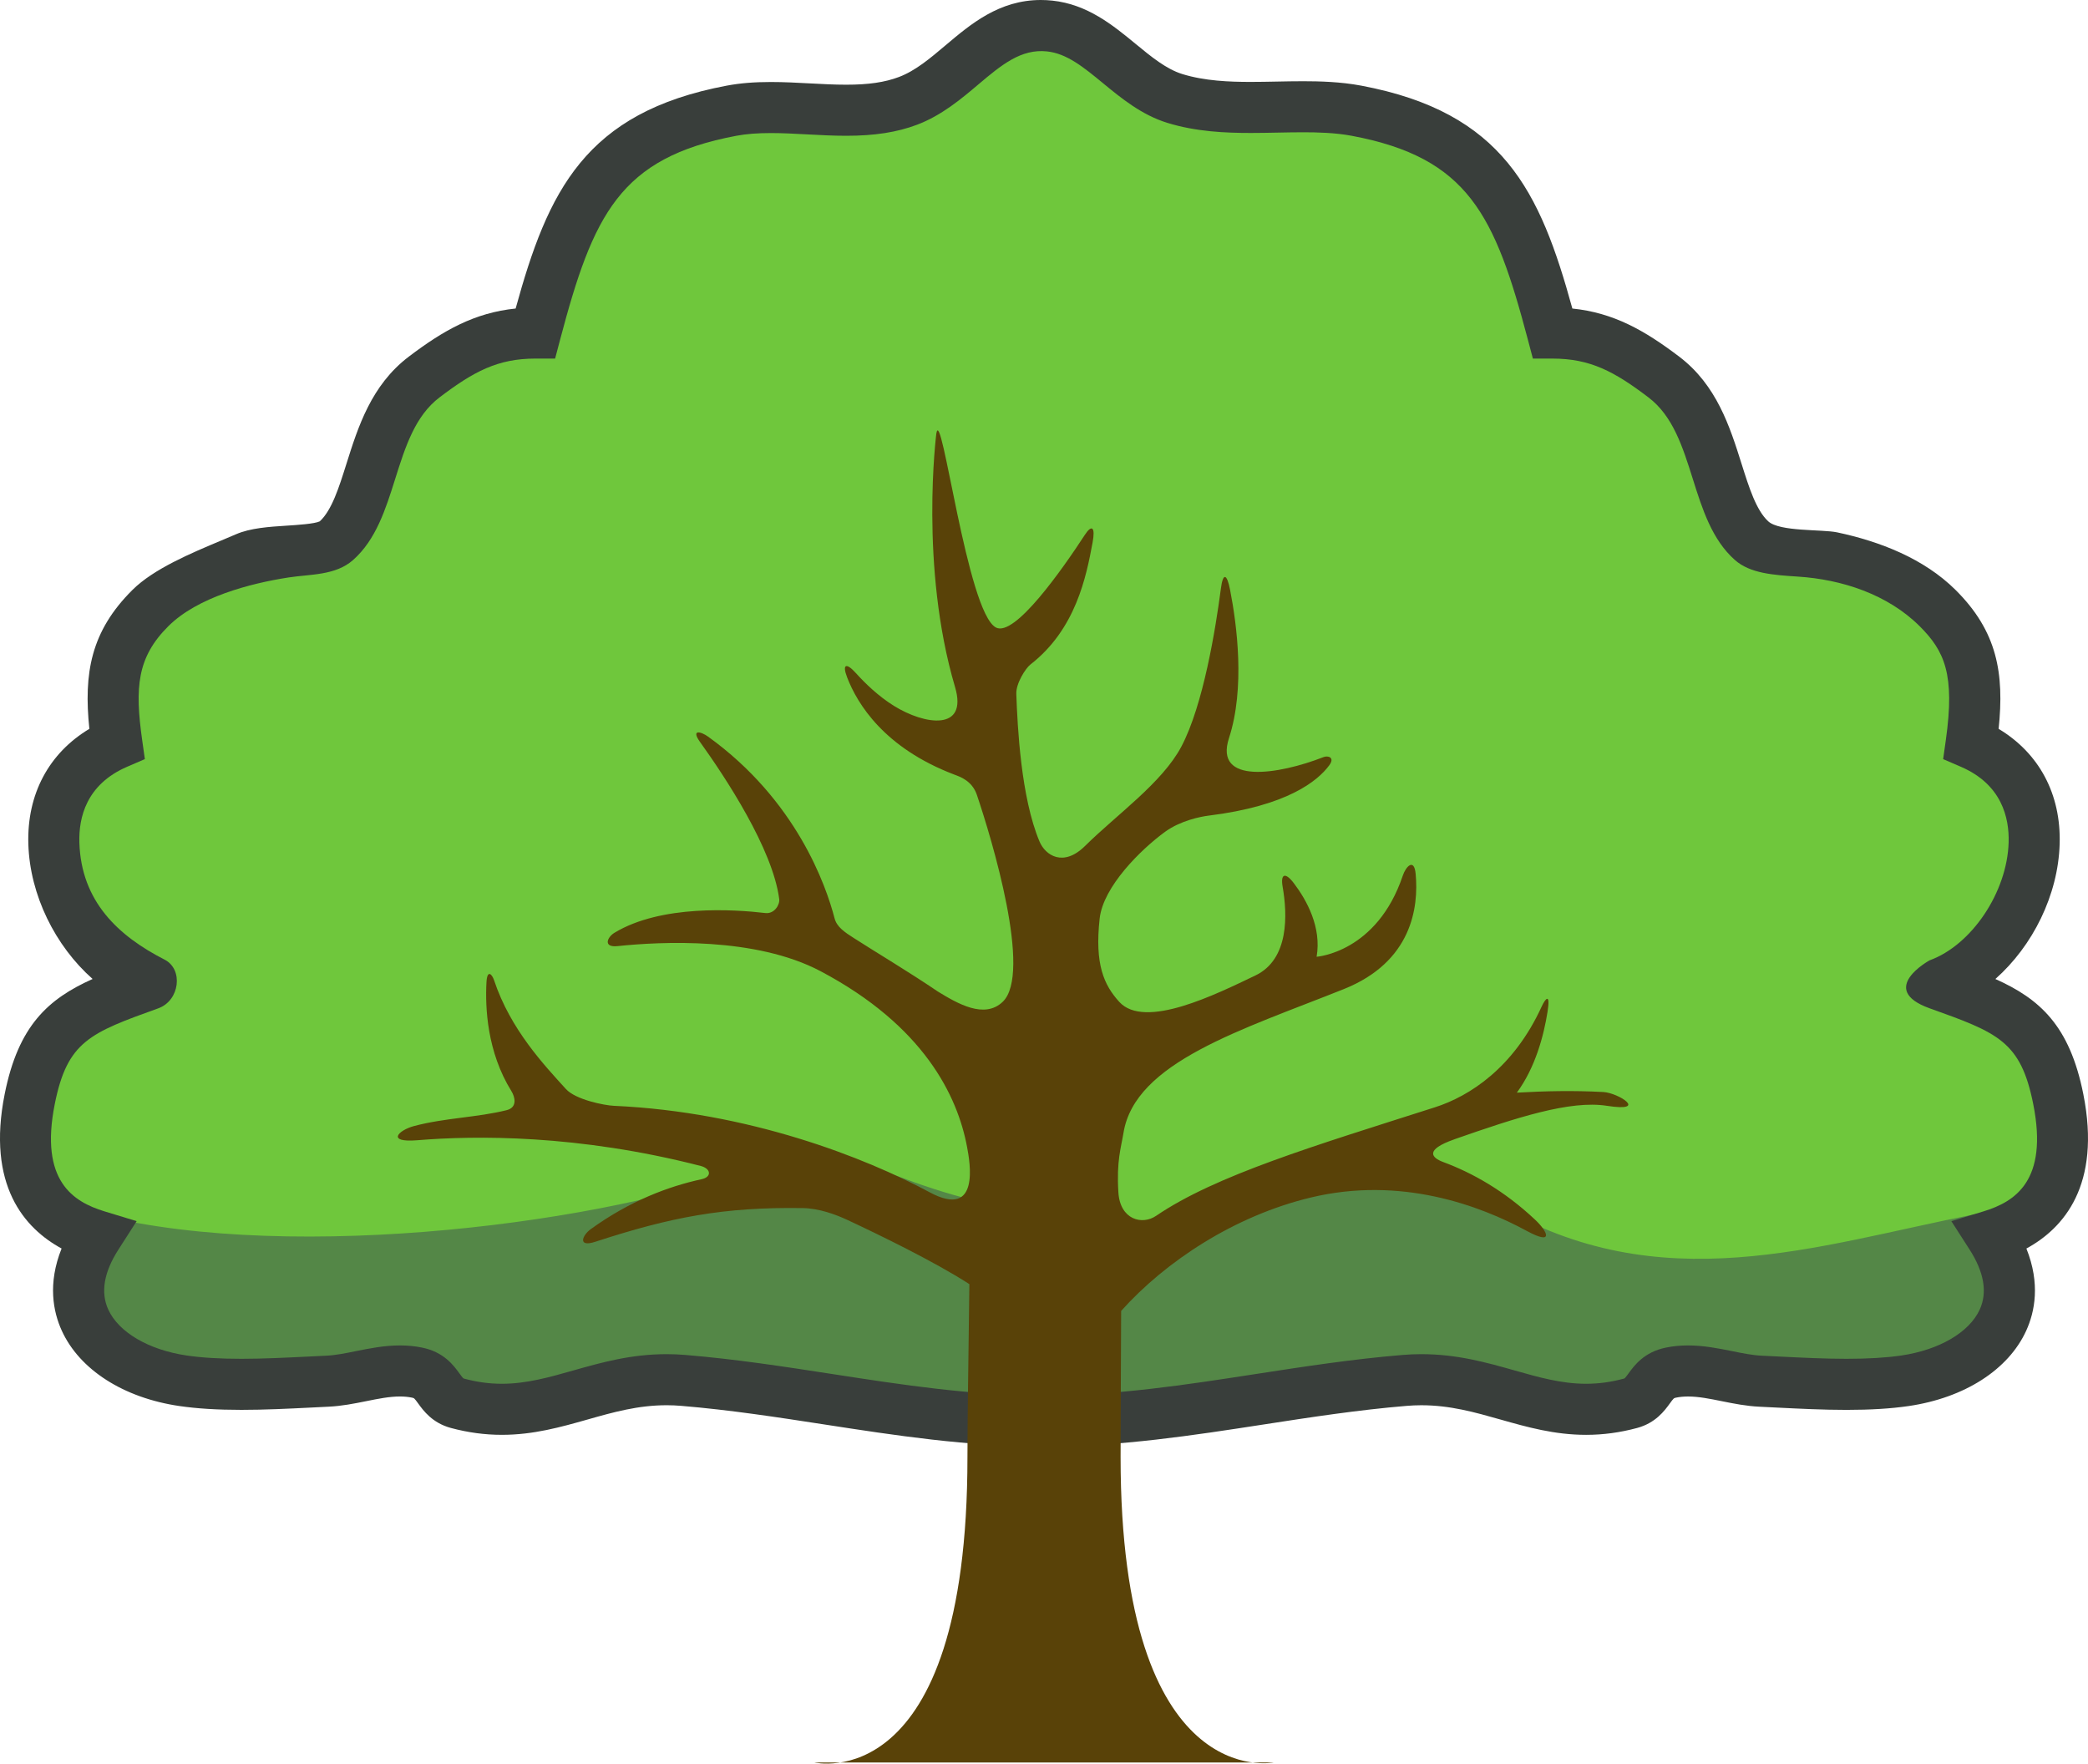 <?xml version="1.0" encoding="UTF-8" standalone="no"?>
<!-- Created with Inkscape (http://www.inkscape.org/) -->

<svg
   viewBox="0 0 213.596 180.404"
   version="1.1"
   id="svg928"
   inkscape:version="1.2.2 (b0a8486541, 2022-12-01)"
   sodipodi:docname="favicon.svg"
   xmlns:inkscape="http://www.inkscape.org/namespaces/inkscape"
   xmlns:sodipodi="http://sodipodi.sourceforge.net/DTD/sodipodi-0.dtd"
   xmlns="http://www.w3.org/2000/svg"
   xmlns:svg="http://www.w3.org/2000/svg">
  <sodipodi:namedview
     id="namedview930"
     pagecolor="#505050"
     bordercolor="#ffffff"
     borderopacity="1"
     inkscape:showpageshadow="0"
     inkscape:pageopacity="0"
     inkscape:pagecheckerboard="1"
     inkscape:deskcolor="#505050"
     inkscape:document-units="mm"
     showgrid="false"
     inkscape:zoom="3.3638608"
     inkscape:cx="155.32747"
     inkscape:cy="76.548946"
     inkscape:window-width="3440"
     inkscape:window-height="1335"
     inkscape:window-x="0"
     inkscape:window-y="34"
     inkscape:window-maximized="1"
     inkscape:current-layer="layer1" />
  <defs
     id="defs925" />
  <g
     inkscape:label="Layer 1"
     inkscape:groupmode="layer"
     id="layer1"
     transform="translate(0.796,-0.825)">
    <path
       d="m 209.759,113.251 c -1.543,-7.744 -4.974,-9.112 -12.267,-11.738 9.248,-3.361 14.856,-19.673 3.353,-24.64 0.836,-5.951 0.56,-9.887 -3.437,-13.854 -2.162,-2.148 -6.976,-3.922 -9.781,-5.144 -2.355,-1.026 -7.602,-0.292 -9.216,-1.719 -4.024,-3.557 -3.24,-12.393 -9.009,-16.769 -3.638,-2.76 -6.692,-4.493 -11.379,-4.493 -3.259,-12.324 -6.186,-20.132 -20.051,-22.743 -5.797,-1.09 -12.672,0.573 -18.587,-1.255 -4.771,-1.474 -7.682,-6.872 -12.806,-7.411 -6.255,-0.658 -9.145,5.643 -14.496,7.66 -5.596,2.108 -12.218,-0.091 -18.049,1.006 -13.868,2.609 -16.795,10.417 -20.054,22.743 -4.687,0 -7.741,1.732 -11.38,4.493 -5.767,4.377 -4.984,13.212 -9.007,16.769 -1.613,1.427 -6.861,0.693 -9.215,1.719 -2.806,1.222 -7.62,2.996 -9.781,5.144 -3.997,3.968 -4.274,7.903 -3.437,13.854 -11.504,4.966 -5.895,21.279 3.352,24.64 -7.293,2.627 -10.723,3.995 -12.267,11.738 -1.328,6.658 0.21,11.944 6.877,13.982 -5.086,7.921 0.959,13.69 8.808,14.835 4.585,0.67 10.155,0.255 14.756,0.046 3.058,-0.137 6.017,-1.519 9.164,-0.88 2.386,0.483 2.043,2.572 4.16,3.142 8.915,2.408 14.072,-3.096 23.106,-2.344 12.521,1.04 24.141,4.159 36.886,4.159 12.744,0 24.365,-3.119 36.886,-4.159 9.034,-0.752 14.191,4.752 23.106,2.344 2.116,-0.57 1.774,-2.659 4.159,-3.142 3.148,-0.638 6.107,0.743 9.165,0.88 4.601,0.21 10.17,0.625 14.755,-0.046 7.851,-1.145 13.894,-6.914 8.808,-14.835 6.667,-2.038 8.205,-7.324 6.877,-13.982"
       style="fill:#6fc73c;fill-opacity:1;fill-rule:nonzero;stroke:none;stroke-width:0.046"
       id="path192" />
    <path
       d="m 158.559,127.06 c -3.726,-1.409 -11.032,-5.026 -14.593,-6.69 -5.843,-2.727 -12.662,1.213 -18.546,3.648 -11.57,4.793 -5.622,1.491 -18.43,0.725 -6.333,-0.379 -10.482,-1.541 -16.384,-3.758 -9.595,-3.607 -7.276,-3.055 -17.478,0.296 -16.155,5.313 -48.867,9.025 -67.493,2.736 0.96,0.684 2.111,2.796 3.488,3.215 -5.086,7.921 0.959,13.69 8.808,14.835 4.585,0.67 10.155,0.255 14.756,0.046 3.058,-0.137 6.017,-1.519 9.164,-0.88 2.386,0.483 2.043,2.572 4.16,3.142 8.915,2.408 14.072,-3.096 23.106,-2.344 12.521,1.04 24.141,4.159 36.886,4.159 12.744,0 24.365,-3.119 36.886,-4.159 9.034,-0.752 14.191,4.752 23.106,2.344 2.116,-0.57 1.774,-2.659 4.159,-3.142 3.148,-0.638 6.107,0.743 9.165,0.88 4.601,0.21 10.17,0.625 14.755,-0.046 7.851,-1.145 13.894,-6.914 8.808,-14.835 1.548,-0.474 3.298,-2.412 4.321,-3.215 -16.208,2.257 -32.071,9.312 -48.644,3.042"
       style="fill:#548747;fill-opacity:1;fill-rule:nonzero;stroke:none;stroke-width:0.046"
       id="path194" />
    <path
       d="m 196.6,99.059 c 4.305,-1.564 7.931,-6.973 8.081,-12.058 0.075,-2.536 -0.71,-5.933 -4.872,-7.734 l -1.827,-0.789 0.277,-1.97 c 0.94,-6.69 -0.118,-9.08 -2.691,-11.638 -3.268,-3.247 -7.939,-4.77 -12.434,-5.062 -2.516,-0.164 -4.893,-0.319 -6.452,-1.696 -2.348,-2.075 -3.34,-5.222 -4.299,-8.263 -1.049,-3.328 -2.039,-6.471 -4.559,-8.381 -3.463,-2.628 -5.929,-3.962 -9.801,-3.962 h -2.01 l -0.514,-1.944 c -3.377,-12.771 -6.101,-18.603 -18.01,-20.845 -1.703,-0.32 -3.553,-0.361 -4.974,-0.361 -0.861,0 -1.731,0.017 -2.605,0.034 -0.915,0.018 -1.833,0.036 -2.75,0.036 -2.57,0 -5.596,-0.123 -8.546,-1.035 -2.635,-0.814 -4.722,-2.532 -6.563,-4.046 -1.988,-1.635 -3.704,-3.048 -5.746,-3.262 -2.654,-0.281 -4.657,1.385 -7.007,3.369 -1.766,1.493 -3.768,3.184 -6.295,4.137 -2.037,0.768 -4.336,1.125 -7.235,1.125 -1.344,4.52e-4 -2.691,-0.073 -3.994,-0.143 -1.29,-0.069 -2.509,-0.135 -3.712,-0.135 -1.398,0 -2.525,0.089 -3.546,0.281 -11.911,2.241 -14.636,8.073 -18.013,20.845 L 55.99,37.505 h -2.01 c -3.871,0 -6.338,1.334 -9.802,3.962 -2.519,1.91 -3.509,5.053 -4.558,8.381 -0.959,3.042 -1.95,6.188 -4.298,8.263 -1.798,1.592 -4.362,1.441 -6.587,1.783 -3.976,0.611 -9.332,2.029 -12.298,4.975 -3.23,3.206 -3.441,6.307 -2.692,11.638 l 0.278,1.97 -1.828,0.789 c -4.163,1.801 -4.948,5.199 -4.872,7.734 0.179,6.047 3.993,9.572 8.718,11.989 1.942,0.99 1.556,4.186 -0.643,4.98 -6.963,2.508 -9.308,3.352 -10.591,9.791 -1.57,7.871 1.89,10.001 5.08,10.977 l 3.297,1.003 -1.863,2.905 c -1.49,2.317 -1.841,4.383 -1.044,6.134 1.064,2.335 4.142,4.136 8.032,4.706 1.56,0.228 3.389,0.337 5.591,0.337 2.273,0 4.58,-0.119 6.812,-0.228 0.633,-0.032 1.254,-0.064 1.858,-0.091 0.961,-0.041 1.981,-0.251 3.061,-0.47 1.418,-0.283 2.884,-0.579 4.484,-0.579 0.789,0 1.527,0.068 2.255,0.219 2.243,0.451 3.242,1.829 3.839,2.65 0.362,0.497 0.389,0.506 0.482,0.529 1.305,0.351 2.565,0.524 3.854,0.524 2.507,0 4.843,-0.661 7.316,-1.364 2.891,-0.816 5.881,-1.665 9.543,-1.665 0.64,0 1.288,0.027 1.927,0.082 5.128,0.424 10.139,1.199 14.986,1.947 7.336,1.131 14.266,2.198 21.684,2.198 7.418,0 14.347,-1.067 21.683,-2.198 4.847,-0.748 9.858,-1.523 14.986,-1.947 0.639,-0.055 1.288,-0.082 1.928,-0.082 3.663,0 6.653,0.848 9.543,1.665 2.473,0.702 4.809,1.364 7.316,1.364 1.289,0 2.55,-0.173 3.854,-0.524 0.093,-0.023 0.121,-0.032 0.483,-0.529 0.597,-0.821 1.597,-2.198 3.841,-2.65 0.726,-0.15 1.464,-0.219 2.253,-0.219 1.602,0 3.067,0.296 4.485,0.579 1.08,0.219 2.1,0.429 3.061,0.47 0.605,0.027 1.225,0.059 1.858,0.091 2.232,0.11 4.539,0.228 6.812,0.228 2.201,0 4.03,-0.11 5.591,-0.337 3.89,-0.57 6.968,-2.371 8.032,-4.706 0.797,-1.751 0.446,-3.817 -1.044,-6.138 l -1.862,-2.9 3.297,-1.003 c 3.189,-0.976 6.649,-3.106 5.079,-10.977 -1.283,-6.439 -3.625,-7.297 -10.592,-9.791 -5.43,-1.947 -0.006,-4.912 -0.006,-4.912 z m -90.598,49.74 c -7.818,0 -15.272,-1.149 -22.48,-2.262 -4.758,-0.734 -9.678,-1.491 -14.623,-1.902 -0.496,-0.041 -0.999,-0.064 -1.494,-0.064 -2.938,0 -5.455,0.711 -8.12,1.468 -2.707,0.766 -5.507,1.56 -8.74,1.56 -1.755,0 -3.461,-0.233 -5.216,-0.702 -1.9,-0.515 -2.805,-1.76 -3.345,-2.504 -0.4,-0.552 -0.41,-0.552 -0.65,-0.602 -0.384,-0.077 -0.783,-0.114 -1.22,-0.114 -1.078,0 -2.23,0.233 -3.449,0.479 -1.227,0.246 -2.496,0.502 -3.859,0.565 -0.596,0.027 -1.209,0.059 -1.835,0.091 -2.296,0.114 -4.67,0.233 -7.073,0.233 -2.457,0 -4.533,-0.128 -6.345,-0.392 -5.713,-0.835 -10.21,-3.717 -12.03,-7.712 -0.876,-1.92 -1.46,-4.807 -0.018,-8.4 -3.803,-2.07 -7.681,-6.471 -5.821,-15.802 1.399,-7.018 4.466,-9.736 8.995,-11.77 C 4.864,97.6 2.258,92.392 2.103,87.157 1.952,82.058 4.204,77.867 8.345,75.382 7.757,69.704 8.481,65.413 12.757,61.167 c 2.168,-2.157 6.007,-3.762 9.092,-5.057 0.534,-0.223 1.037,-0.433 1.486,-0.629 1.475,-0.643 3.368,-0.766 5.199,-0.885 1.072,-0.068 2.851,-0.182 3.383,-0.442 1.229,-1.136 1.955,-3.439 2.723,-5.874 1.19,-3.778 2.539,-8.058 6.383,-10.973 3.542,-2.687 6.713,-4.489 10.929,-4.922 3.301,-12.005 7.077,-20.067 21.6,-22.8 1.348,-0.253 2.781,-0.371 4.512,-0.371 1.343,0 2.69,0.072 3.992,0.142 1.291,0.069 2.51,0.135 3.714,0.134 2.282,0 3.945,-0.243 5.394,-0.789 C 92.848,8.065 94.344,6.801 95.928,5.462 c 2.572,-2.173 5.487,-4.637 9.751,-4.637 0.386,0 0.781,0.021 1.174,0.062 3.601,0.379 6.213,2.528 8.517,4.424 1.612,1.327 3.134,2.579 4.787,3.091 2.286,0.707 4.823,0.802 7.004,0.802 0.883,0 1.767,-0.018 2.649,-0.035 0.907,-0.018 1.812,-0.035 2.707,-0.035 1.648,0 3.812,0.051 5.939,0.452 14.522,2.734 18.297,10.795 21.596,22.799 4.217,0.433 7.388,2.235 10.929,4.922 3.843,2.915 5.192,7.196 6.383,10.973 0.768,2.431 1.493,4.734 2.72,5.869 1.169,1.081 5.493,0.807 7.045,1.131 4.377,0.926 8.89,2.681 12.118,5.887 4.275,4.246 5,8.537 4.411,14.215 4.142,2.485 6.394,6.676 6.243,11.775 -0.155,5.235 -2.762,10.443 -6.577,13.813 4.53,2.034 7.597,4.752 8.996,11.77 1.86,9.33 -2.018,13.731 -5.821,15.802 1.442,3.598 0.857,6.48 -0.018,8.4 -1.82,3.995 -6.317,6.877 -12.03,7.712 -1.812,0.265 -3.888,0.392 -6.344,0.392 -2.403,0 -4.777,-0.119 -7.073,-0.233 -0.625,-0.032 -1.239,-0.064 -1.835,-0.091 -1.364,-0.064 -2.632,-0.319 -3.859,-0.566 -1.219,-0.246 -2.371,-0.479 -3.45,-0.479 -0.437,0 -0.836,0.036 -1.219,0.114 -0.241,0.05 -0.25,0.05 -0.651,0.602 -0.541,0.743 -1.446,1.988 -3.346,2.504 -1.754,0.47 -3.46,0.702 -5.215,0.702 -3.232,0 -6.032,-0.793 -8.739,-1.56 -2.665,-0.757 -5.182,-1.468 -8.12,-1.468 -0.496,0 -0.999,0.023 -1.495,0.064 -4.945,0.41 -9.865,1.167 -14.623,1.902 -7.208,1.113 -14.661,2.262 -22.479,2.262"
       style="fill:#393e3b;fill-opacity:1;fill-rule:nonzero;stroke:none;stroke-width:0.046"
       id="path196" />
    <path
       d="m 147.987,117.365 c 6.356,-2.225 11.84,-4.009 15.583,-3.425 4.35,0.679 1.185,-1.327 -0.35,-1.409 -3.21,-0.169 -5.931,-0.096 -8.847,0.064 1.899,-2.577 2.754,-5.846 3.138,-8.263 0.313,-1.97 -0.201,-1.414 -0.608,-0.524 -2.848,6.22 -7.343,9.148 -10.915,10.288 -12.331,3.94 -22.421,6.95 -28.516,11.1 -1.438,0.98 -3.686,0.392 -3.86,-2.394 -0.203,-3.247 0.278,-4.583 0.522,-6.093 1.172,-7.237 12.097,-10.53 22.541,-14.707 6.965,-2.786 7.66,-8.359 7.349,-11.766 -0.154,-1.696 -1.012,-0.757 -1.314,0.146 -2.648,7.894 -8.82,8.314 -8.82,8.314 0.519,-3.014 -1.007,-5.778 -2.322,-7.515 -0.889,-1.177 -1.386,-0.971 -1.154,0.356 0.488,2.796 0.689,7.411 -2.79,9.075 -4.003,1.911 -11.315,5.568 -13.925,2.695 -1.562,-1.719 -2.524,-3.831 -2.002,-8.528 0.362,-3.252 4.202,-7.055 6.702,-8.874 1.566,-1.136 3.621,-1.546 4.44,-1.646 8.042,-0.994 11.158,-3.539 12.345,-5.149 0.604,-0.816 -0.133,-1.017 -0.587,-0.839 -4.613,1.801 -11.229,2.846 -9.671,-1.943 1.661,-5.103 0.815,-11.579 0.108,-15.186 -0.33,-1.683 -0.727,-1.724 -0.935,-0.123 -0.533,4.082 -1.796,11.925 -4.046,16.18 -1.961,3.703 -6.615,6.959 -9.848,10.16 -2.222,2.198 -4.064,0.971 -4.663,-0.456 -1.898,-4.515 -2.25,-11.716 -2.373,-15.099 -0.039,-1.081 0.958,-2.627 1.446,-3.005 4.646,-3.612 5.711,-8.984 6.359,-12.486 0.291,-1.569 -0.072,-1.879 -0.79,-0.78 -2.257,3.457 -7.171,10.503 -9.103,9.481 -2.959,-1.569 -5.57,-22.976 -6.093,-19.843 0,0 -1.74,13.578 1.915,25.936 1.341,4.533 -3.09,3.895 -6.266,1.915 -1.588,-0.99 -2.937,-2.298 -3.89,-3.356 -0.952,-1.058 -1.417,-0.939 -0.887,0.442 1.045,2.727 3.802,7.228 10.961,9.951 0.578,0.219 1.822,0.62 2.316,2.08 1.531,4.528 5.679,18.273 2.639,21.169 -1.873,1.783 -4.612,0.178 -6.615,-1.044 -3.22,-2.175 -6.179,-3.917 -8.606,-5.477 -0.944,-0.606 -1.744,-1.131 -1.975,-2.02 -0.875,-3.361 -3.91,-12.09 -12.941,-18.588 -0.761,-0.547 -1.772,-0.775 -0.817,0.556 2.577,3.589 7.43,10.922 8.095,16.062 0.074,0.575 -0.496,1.537 -1.422,1.427 -3.156,-0.374 -10.655,-0.871 -15.429,2.016 -0.769,0.465 -1.174,1.523 0.303,1.368 4.43,-0.465 14.123,-0.958 20.782,2.567 10.554,5.586 14.007,12.737 14.986,18 0.275,1.478 1.376,7.415 -3.835,4.611 -6.614,-3.562 -18.519,-8.227 -32.299,-8.843 -0.985,-0.046 -3.916,-0.625 -4.908,-1.719 -2.21,-2.435 -5.681,-6.097 -7.347,-11.123 -0.21,-0.634 -0.705,-1.136 -0.778,0.201 -0.143,2.609 0.065,7.128 2.541,11.123 0.372,0.597 0.659,1.674 -0.472,1.961 -3.033,0.757 -6.293,0.78 -9.487,1.628 -1.595,0.429 -2.871,1.715 0.353,1.45 5.886,-0.488 16.421,-0.602 28.981,2.631 1.039,0.265 1.177,1.122 0.076,1.359 -3.348,0.725 -7.312,2.203 -11.33,5.108 -0.862,0.625 -1.378,1.893 0.477,1.286 7.727,-2.522 13.123,-3.566 21.217,-3.443 1.654,0.023 3.364,0.652 4.558,1.208 3.027,1.414 8.887,4.246 12.484,6.571 -0.089,7.698 -0.196,13.471 -0.196,17.671 0,34.987 -15.666,31.261 -15.666,31.261 h 46.997 c 0,0 -15.666,3.201 -15.666,-31.261 0,-3.156 0.027,-7.187 0.057,-14.931 4.548,-5.076 11.599,-9.727 19.389,-11.597 9.218,-2.221 17.316,0.816 22.094,3.407 2.867,1.551 2.121,0.041 0.88,-1.126 -3.188,-3.001 -6.467,-4.82 -9.408,-5.91 -1.177,-0.438 -1.976,-1.24 1.14,-2.33"
       style="fill:#594208;fill-opacity:1;fill-rule:nonzero;stroke:none;stroke-width:0.046"
       id="path198" />
  </g>
</svg>
